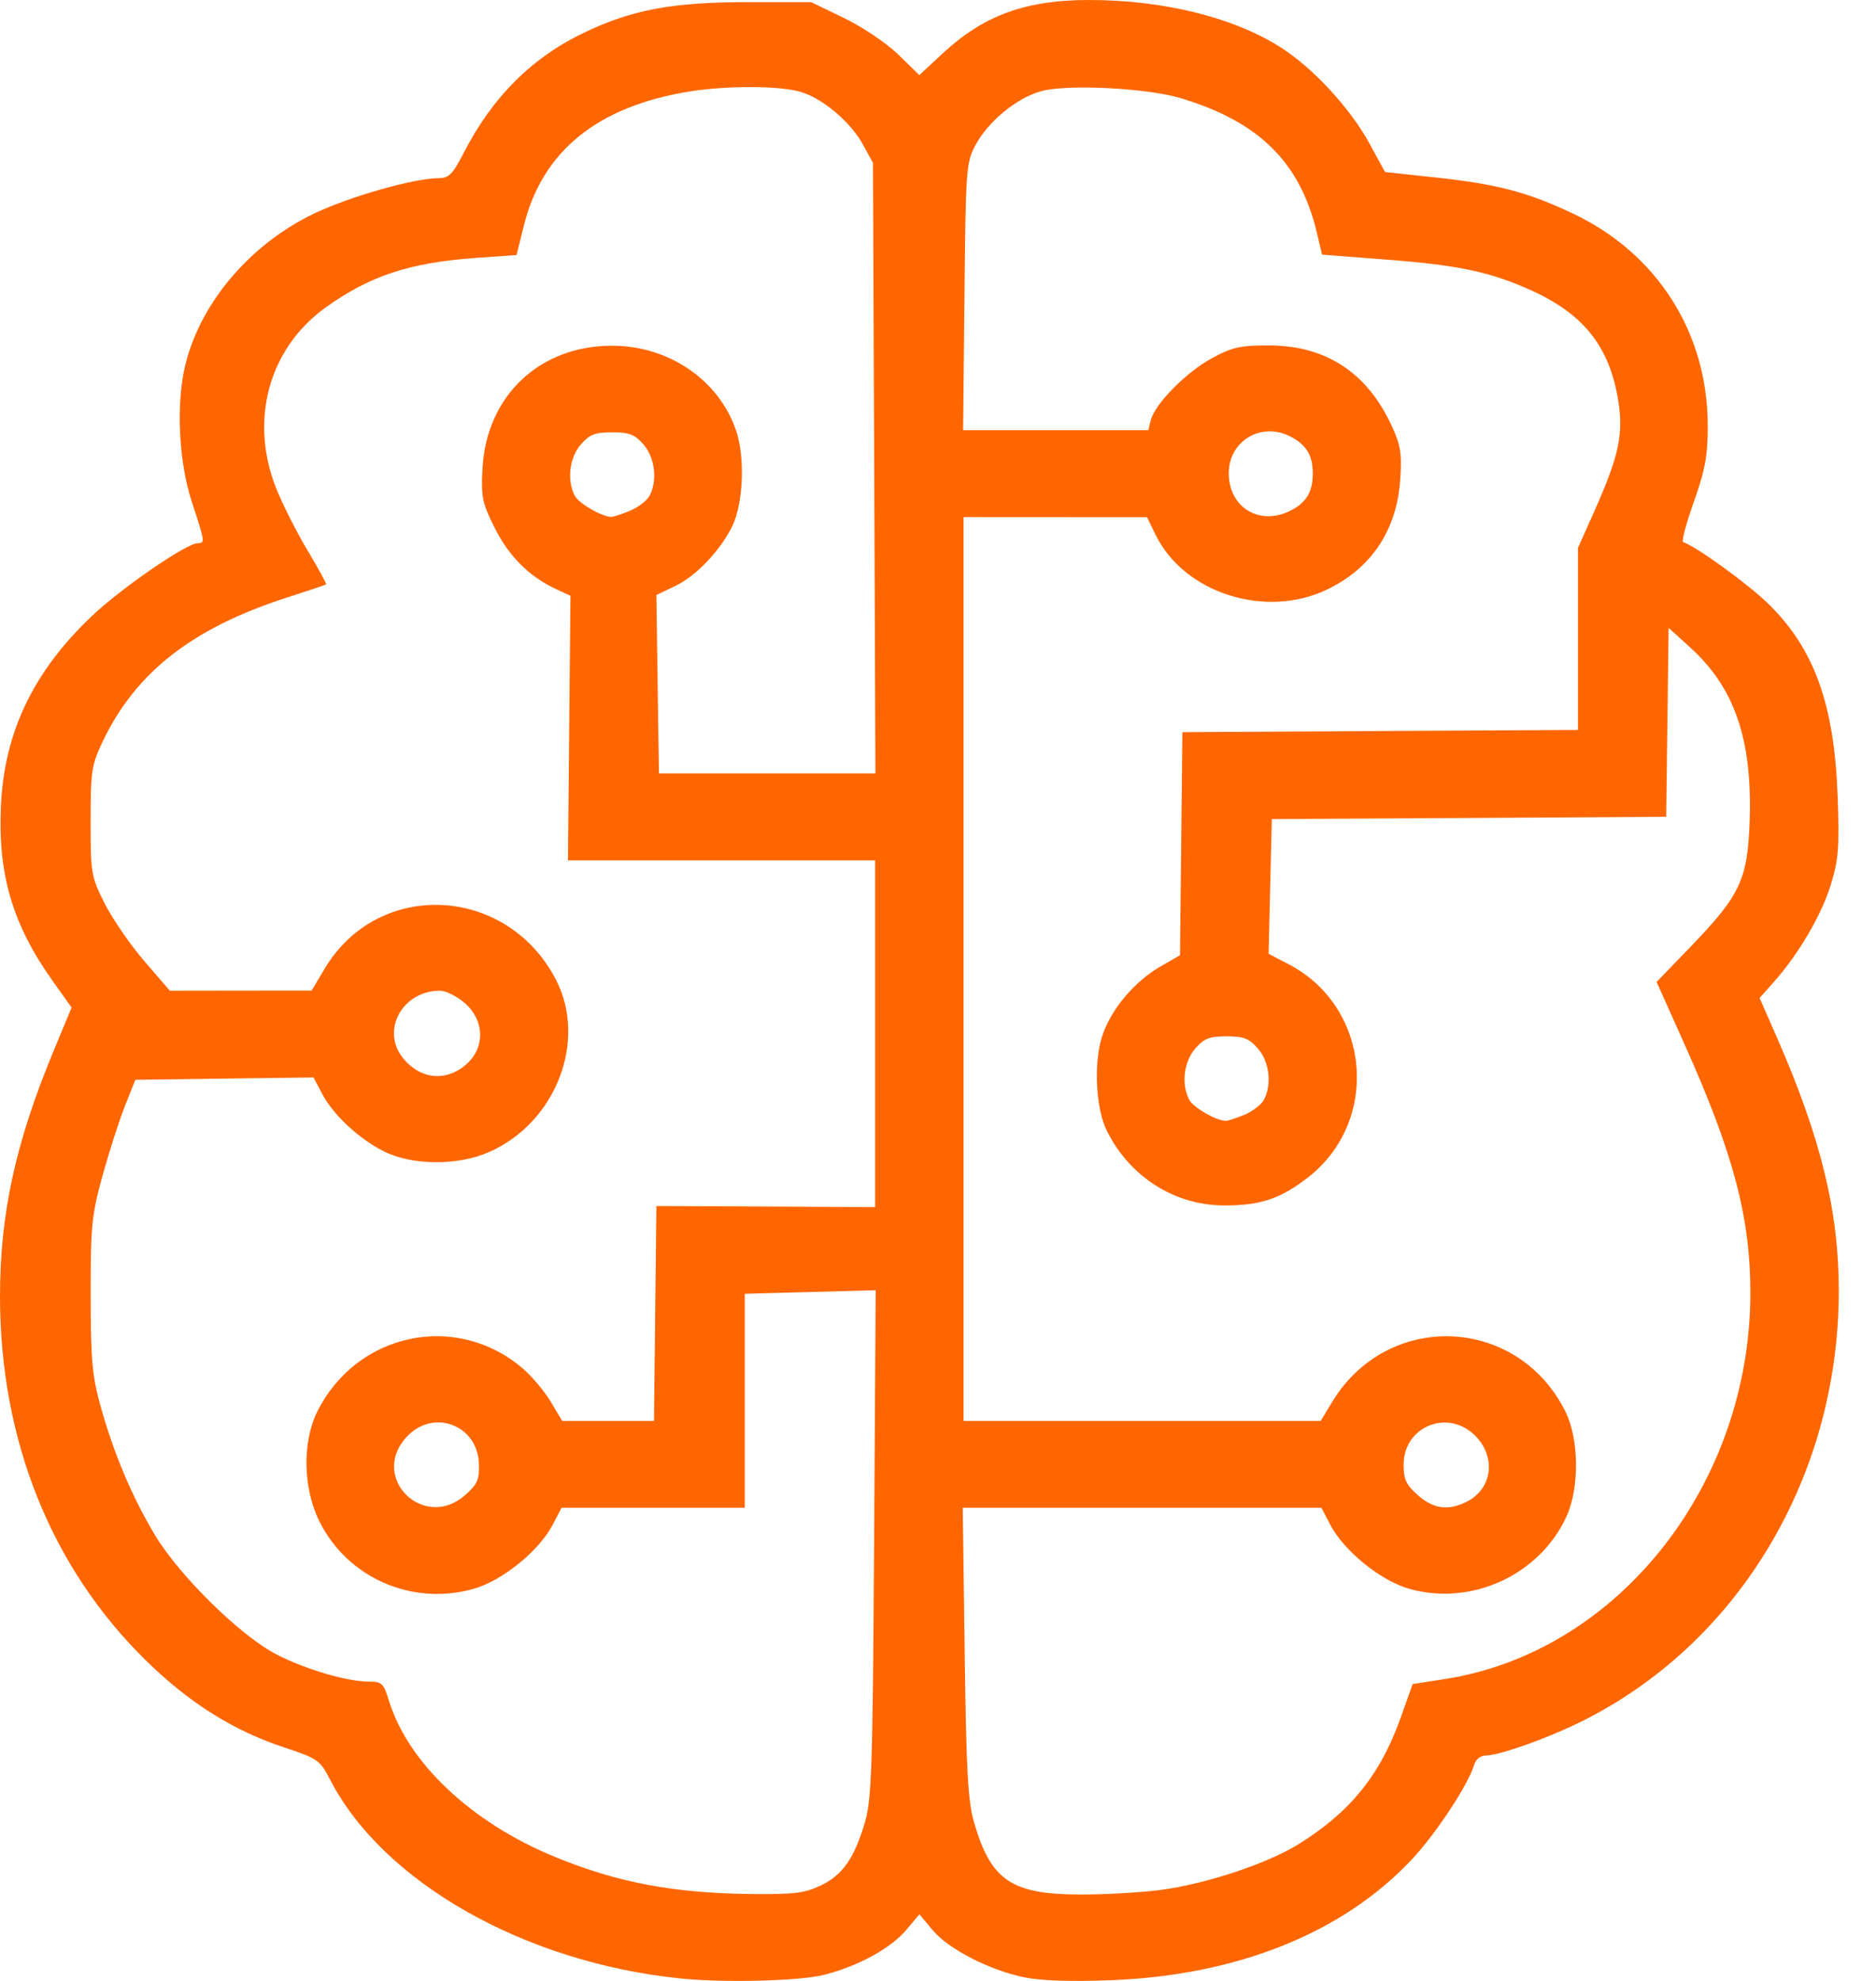 <svg width="36" height="38" viewBox="0 0 36 38" fill="none" xmlns="http://www.w3.org/2000/svg">
<path fill-rule="evenodd" clip-rule="evenodd" d="M13.062 37.953C10.067 37.649 7.35 36.108 6.333 34.137C6.141 33.765 6.099 33.735 5.459 33.523C4.473 33.197 3.627 32.665 2.794 31.847C0.979 30.065 0.001 27.623 4.50622e-07 24.872C-0 23.282 0.298 21.916 1.034 20.146L1.374 19.328L1.021 18.833C0.241 17.741 -0.045 16.775 0.018 15.446C0.085 14.043 0.643 12.88 1.759 11.821C2.326 11.283 3.581 10.419 3.796 10.419C3.937 10.419 3.934 10.399 3.681 9.627C3.428 8.851 3.375 7.747 3.556 7.001C3.847 5.803 4.808 4.676 6.037 4.092C6.724 3.766 7.949 3.419 8.417 3.418C8.614 3.417 8.686 3.345 8.895 2.938C9.452 1.855 10.213 1.097 11.23 0.616C12.142 0.184 12.911 0.042 14.335 0.041L15.565 0.041L16.201 0.348C16.558 0.521 17.013 0.828 17.24 1.048L17.642 1.441L18.094 1.021C18.878 0.293 19.685 -0.001 20.903 0C22.329 0.001 23.667 0.332 24.572 0.906C25.199 1.304 25.916 2.082 26.288 2.767L26.578 3.3L27.517 3.401C28.718 3.529 29.305 3.681 30.179 4.094C31.801 4.859 32.772 6.385 32.771 8.168C32.771 8.748 32.722 9.013 32.504 9.627C32.357 10.04 32.265 10.387 32.3 10.399C32.555 10.486 33.547 11.204 33.934 11.583C34.815 12.443 35.2 13.513 35.264 15.271C35.299 16.263 35.282 16.487 35.129 16.983C34.949 17.564 34.507 18.314 34.031 18.847L33.766 19.144L34.097 19.898C34.94 21.821 35.286 23.234 35.286 24.763C35.286 28.328 33.357 31.543 30.324 33.035C29.668 33.358 28.767 33.676 28.508 33.676C28.409 33.676 28.319 33.751 28.285 33.863C28.171 34.244 27.548 35.187 27.087 35.676C25.762 37.082 23.747 37.891 21.332 37.986C20.558 38.016 19.976 37.997 19.66 37.932C18.989 37.795 18.204 37.391 17.898 37.027L17.643 36.722L17.397 37.015C17.096 37.374 16.479 37.713 15.816 37.883C15.351 38.002 13.903 38.039 13.062 37.953ZM15.747 36.171C16.168 35.97 16.391 35.654 16.596 34.963C16.727 34.524 16.747 33.919 16.774 29.609L16.804 24.751L15.548 24.785L14.292 24.819V26.872V28.924L12.534 28.924H10.776L10.608 29.246C10.348 29.748 9.644 30.32 9.094 30.477C7.916 30.814 6.673 30.274 6.132 29.19C5.813 28.553 5.796 27.662 6.091 27.074C6.851 25.557 8.767 25.16 10.037 26.256C10.212 26.407 10.452 26.694 10.571 26.893L10.788 27.257H11.669H12.55L12.573 25.196L12.596 23.135L14.695 23.145L16.794 23.156V19.83V16.504L13.847 16.504H10.899L10.923 13.967L10.947 11.429L10.665 11.298C10.155 11.06 9.767 10.672 9.494 10.129C9.252 9.646 9.23 9.535 9.259 8.985C9.335 7.594 10.355 6.63 11.748 6.632C12.837 6.633 13.798 7.292 14.126 8.261C14.301 8.78 14.264 9.661 14.05 10.098C13.818 10.567 13.353 11.054 12.956 11.242L12.596 11.414L12.62 13.125L12.645 14.837H14.722H16.799L16.776 8.981L16.752 3.125L16.564 2.78C16.326 2.343 15.79 1.888 15.365 1.763C14.958 1.643 13.962 1.639 13.239 1.754C11.475 2.036 10.41 2.893 10.055 4.32L9.912 4.893L9.147 4.947C7.869 5.036 7.103 5.287 6.254 5.895C5.151 6.684 4.775 8.077 5.309 9.39C5.437 9.704 5.708 10.238 5.912 10.576C6.115 10.915 6.271 11.2 6.258 11.211C6.245 11.221 5.91 11.334 5.513 11.461C3.698 12.044 2.604 12.896 1.974 14.218C1.756 14.675 1.739 14.789 1.739 15.755C1.739 16.765 1.748 16.816 2.013 17.339C2.164 17.636 2.506 18.133 2.774 18.442L3.259 19.005L4.619 19.003L5.98 19.002L6.234 18.576C7.258 16.865 9.717 16.979 10.662 18.781C11.279 19.958 10.671 21.537 9.381 22.102C8.789 22.362 7.917 22.358 7.379 22.093C6.898 21.856 6.396 21.39 6.182 20.983L6.017 20.669L4.307 20.691L2.597 20.714L2.398 21.214C2.289 21.489 2.096 22.089 1.969 22.547C1.759 23.307 1.739 23.51 1.74 24.84C1.741 26.085 1.769 26.398 1.93 26.975C2.181 27.878 2.535 28.716 2.974 29.448C3.443 30.23 4.62 31.385 5.308 31.738C5.867 32.026 6.664 32.259 7.087 32.259C7.326 32.259 7.363 32.294 7.46 32.613C7.826 33.816 9.048 34.967 10.661 35.626C11.852 36.114 12.936 36.318 14.414 36.333C15.235 36.342 15.439 36.317 15.747 36.171ZM22.281 36.254C23.156 36.136 24.318 35.75 24.919 35.377C25.912 34.76 26.486 34.05 26.878 32.953L27.108 32.306L27.741 32.207C31.056 31.684 33.589 28.476 33.589 24.798C33.589 23.358 33.266 22.134 32.341 20.067L31.79 18.837L32.468 18.134C33.399 17.167 33.539 16.862 33.576 15.729C33.625 14.176 33.285 13.19 32.432 12.418L32.02 12.044L31.997 13.857L31.974 15.669L28.19 15.691L24.406 15.712L24.375 17.005L24.344 18.297L24.732 18.499C26.301 19.317 26.497 21.501 25.099 22.588C24.571 22.998 24.185 23.126 23.488 23.124C22.534 23.121 21.672 22.57 21.236 21.684C21.023 21.252 20.984 20.367 21.157 19.857C21.327 19.353 21.773 18.826 22.271 18.539L22.644 18.324L22.667 16.184L22.69 14.045L26.485 14.023L30.281 14.002V12.256V10.51L30.608 9.777C31.067 8.747 31.158 8.319 31.052 7.676C30.885 6.653 30.397 6.034 29.401 5.578C28.621 5.221 27.992 5.086 26.617 4.981L25.37 4.885L25.27 4.463C24.949 3.11 24.156 2.329 22.647 1.88C22.003 1.688 20.475 1.612 19.984 1.748C19.513 1.877 18.972 2.32 18.721 2.78C18.541 3.112 18.532 3.227 18.508 5.688L18.482 8.252H20.259H22.035L22.085 8.057C22.164 7.746 22.761 7.142 23.253 6.873C23.644 6.661 23.797 6.626 24.344 6.626C25.435 6.626 26.227 7.14 26.699 8.153C26.878 8.537 26.904 8.691 26.87 9.199C26.805 10.168 26.32 10.898 25.467 11.309C24.284 11.877 22.722 11.378 22.175 10.258L22.011 9.921L20.251 9.92L18.491 9.919V18.588V27.257H21.918H25.345L25.558 26.903C26.62 25.136 29.12 25.233 30.039 27.076C30.305 27.61 30.312 28.551 30.055 29.104C29.535 30.22 28.227 30.816 27.04 30.477C26.489 30.32 25.786 29.748 25.525 29.246L25.358 28.924H21.917H18.475L18.512 31.696C18.542 33.973 18.574 34.556 18.693 34.963C19.016 36.077 19.413 36.343 20.754 36.343C21.229 36.343 21.916 36.303 22.281 36.254ZM8.925 28.682C9.158 28.478 9.199 28.386 9.191 28.09C9.171 27.329 8.307 27.009 7.795 27.573C7.089 28.349 8.135 29.376 8.925 28.682ZM28.148 28.806C28.625 28.564 28.714 27.985 28.339 27.573C27.825 27.008 26.935 27.341 26.935 28.099C26.935 28.38 26.984 28.485 27.21 28.683C27.513 28.949 27.794 28.986 28.148 28.806ZM23.873 21.388C24.031 21.323 24.202 21.194 24.252 21.101C24.411 20.809 24.361 20.367 24.139 20.114C23.969 19.92 23.867 19.88 23.538 19.88C23.209 19.88 23.107 19.92 22.937 20.114C22.715 20.367 22.664 20.809 22.824 21.101C22.904 21.248 23.329 21.493 23.519 21.502C23.556 21.504 23.715 21.453 23.873 21.388ZM8.989 20.378C9.312 20.061 9.284 19.562 8.924 19.246C8.773 19.113 8.556 19.005 8.442 19.005C7.724 19.005 7.306 19.762 7.73 20.293C8.075 20.724 8.601 20.759 8.989 20.378ZM12.083 9.801C12.241 9.736 12.411 9.607 12.462 9.515C12.621 9.222 12.57 8.781 12.349 8.527C12.179 8.333 12.077 8.293 11.748 8.293C11.418 8.293 11.316 8.333 11.146 8.527C10.925 8.781 10.874 9.222 11.033 9.514C11.113 9.661 11.538 9.906 11.729 9.916C11.766 9.917 11.925 9.866 12.083 9.801ZM24.77 9.793C25.068 9.641 25.192 9.434 25.192 9.085C25.192 8.732 25.068 8.529 24.755 8.37C24.199 8.088 23.58 8.46 23.58 9.078C23.58 9.739 24.174 10.096 24.77 9.793Z" fill="#FF6600"/>
</svg>
